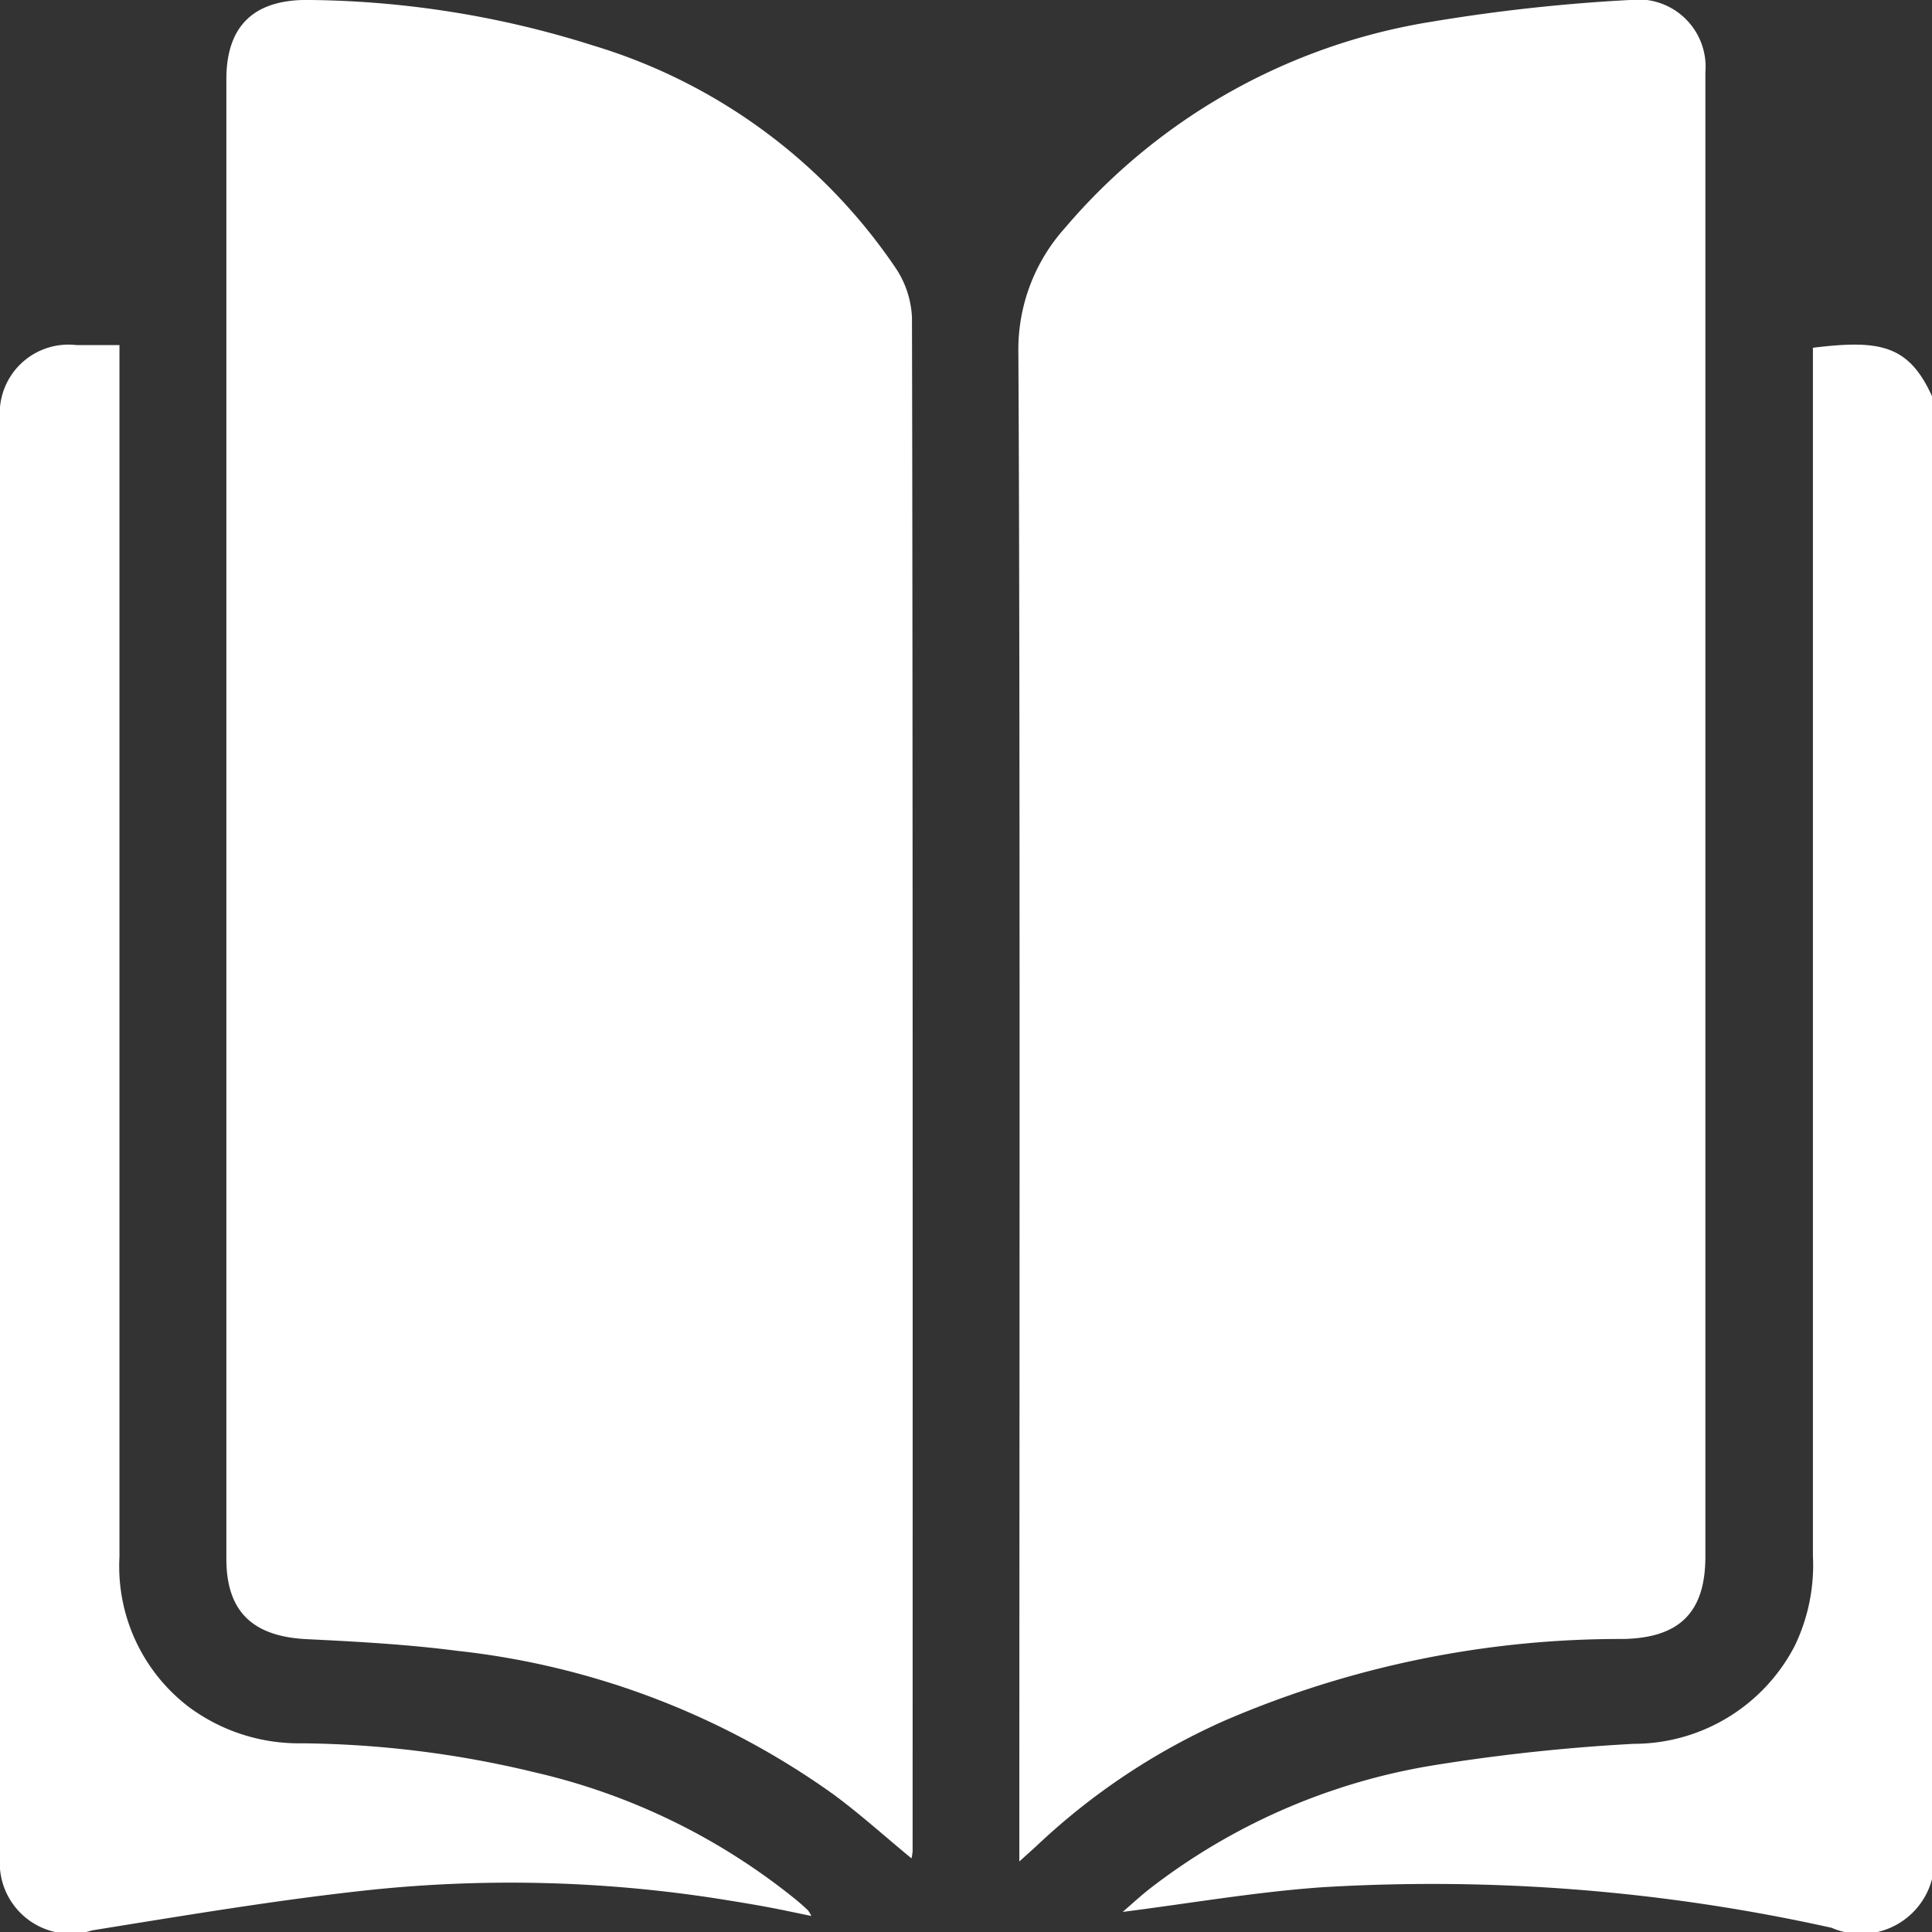 <svg id="Projet" xmlns="http://www.w3.org/2000/svg" xmlns:xlink="http://www.w3.org/1999/xlink" width="30" height="30" viewBox="0 0 30 30">
  <rect x="0" y="0" width="30" height="30" fill="#333333" stroke="none"/>
  <defs>
    <clipPath id="clip-path">
      <rect id="Rectangle_797" data-name="Rectangle 797" width="30" height="30" fill="#fff"/>
    </clipPath>
  </defs>
  <g id="Groupe_566" data-name="Groupe 566" clip-path="url(#clip-path)">
    <path id="Tracé_139" data-name="Tracé 139" d="M30,29.18a1.141,1.141,0,0,1-1.558.755,28.56,28.56,0,0,0-7.909-.63c-1.037.073-2.066.252-3.1.383.131-.113.279-.25.438-.374a9.756,9.756,0,0,1,4.337-1.894,29.363,29.363,0,0,1,3.164-.342,2.816,2.816,0,0,0,2.5-1.528,2.889,2.889,0,0,0,.279-1.39c0-4.174,0-14.219,0-18.393V5.4c1.041-.128,1.492-.046,1.855.766Z" fill="#fff"/>
    <path id="Tracé_140" data-name="Tracé 140" d="M14.154,28.857c-.425-.35-.811-.7-1.229-1.006A12.34,12.34,0,0,0,7.1,25.634c-.772-.1-1.553-.143-2.332-.181-.844-.04-1.253-.428-1.253-1.248V1.222C3.518.375,3.97-.024,4.838,0a15.025,15.025,0,0,1,4.37.706,8.7,8.7,0,0,1,4.7,3.456,1.5,1.5,0,0,1,.253.771c.014,5.406.011,18.408.01,23.813a.861.861,0,0,1-.017.11" fill="#fff"/>
    <path id="Tracé_141" data-name="Tracé 141" d="M15.828,28.907V28.5c0-5.148.016-17.892-.015-23.039a2.825,2.825,0,0,1,.725-1.923,9.424,9.424,0,0,1,5.688-3.2A27.463,27.463,0,0,1,25.305,0a1.046,1.046,0,0,1,1.176,1.126c0,2.054,0,4.854,0,6.908V24.171c0,.864-.4,1.263-1.278,1.279a15.52,15.52,0,0,0-6.167,1.259,10.349,10.349,0,0,0-2.917,1.932c-.078.073-.157.142-.293.266" fill="#fff"/>
    <path id="Tracé_142" data-name="Tracé 142" d="M1.855,5.358v.394c0,4.184,0,14.239,0,18.423a2.745,2.745,0,0,0,1.079,2.332,2.865,2.865,0,0,0,1.744.563,15.893,15.893,0,0,1,3.622.45,10,10,0,0,1,4.073,1.989c.059.05.116.1.173.154a.467.467,0,0,1,.052.088c-.237-.049-.446-.094-.653-.133s-.423-.075-.635-.109a20.963,20.963,0,0,0-5.514-.167c-1.463.154-2.915.4-4.367.633A1.1,1.1,0,0,1,0,28.834C0,23.351,0,12,0,6.514A1.067,1.067,0,0,1,1.184,5.358c.211,0,.425,0,.671,0" fill="#fff"/>
  </g>
</svg>
